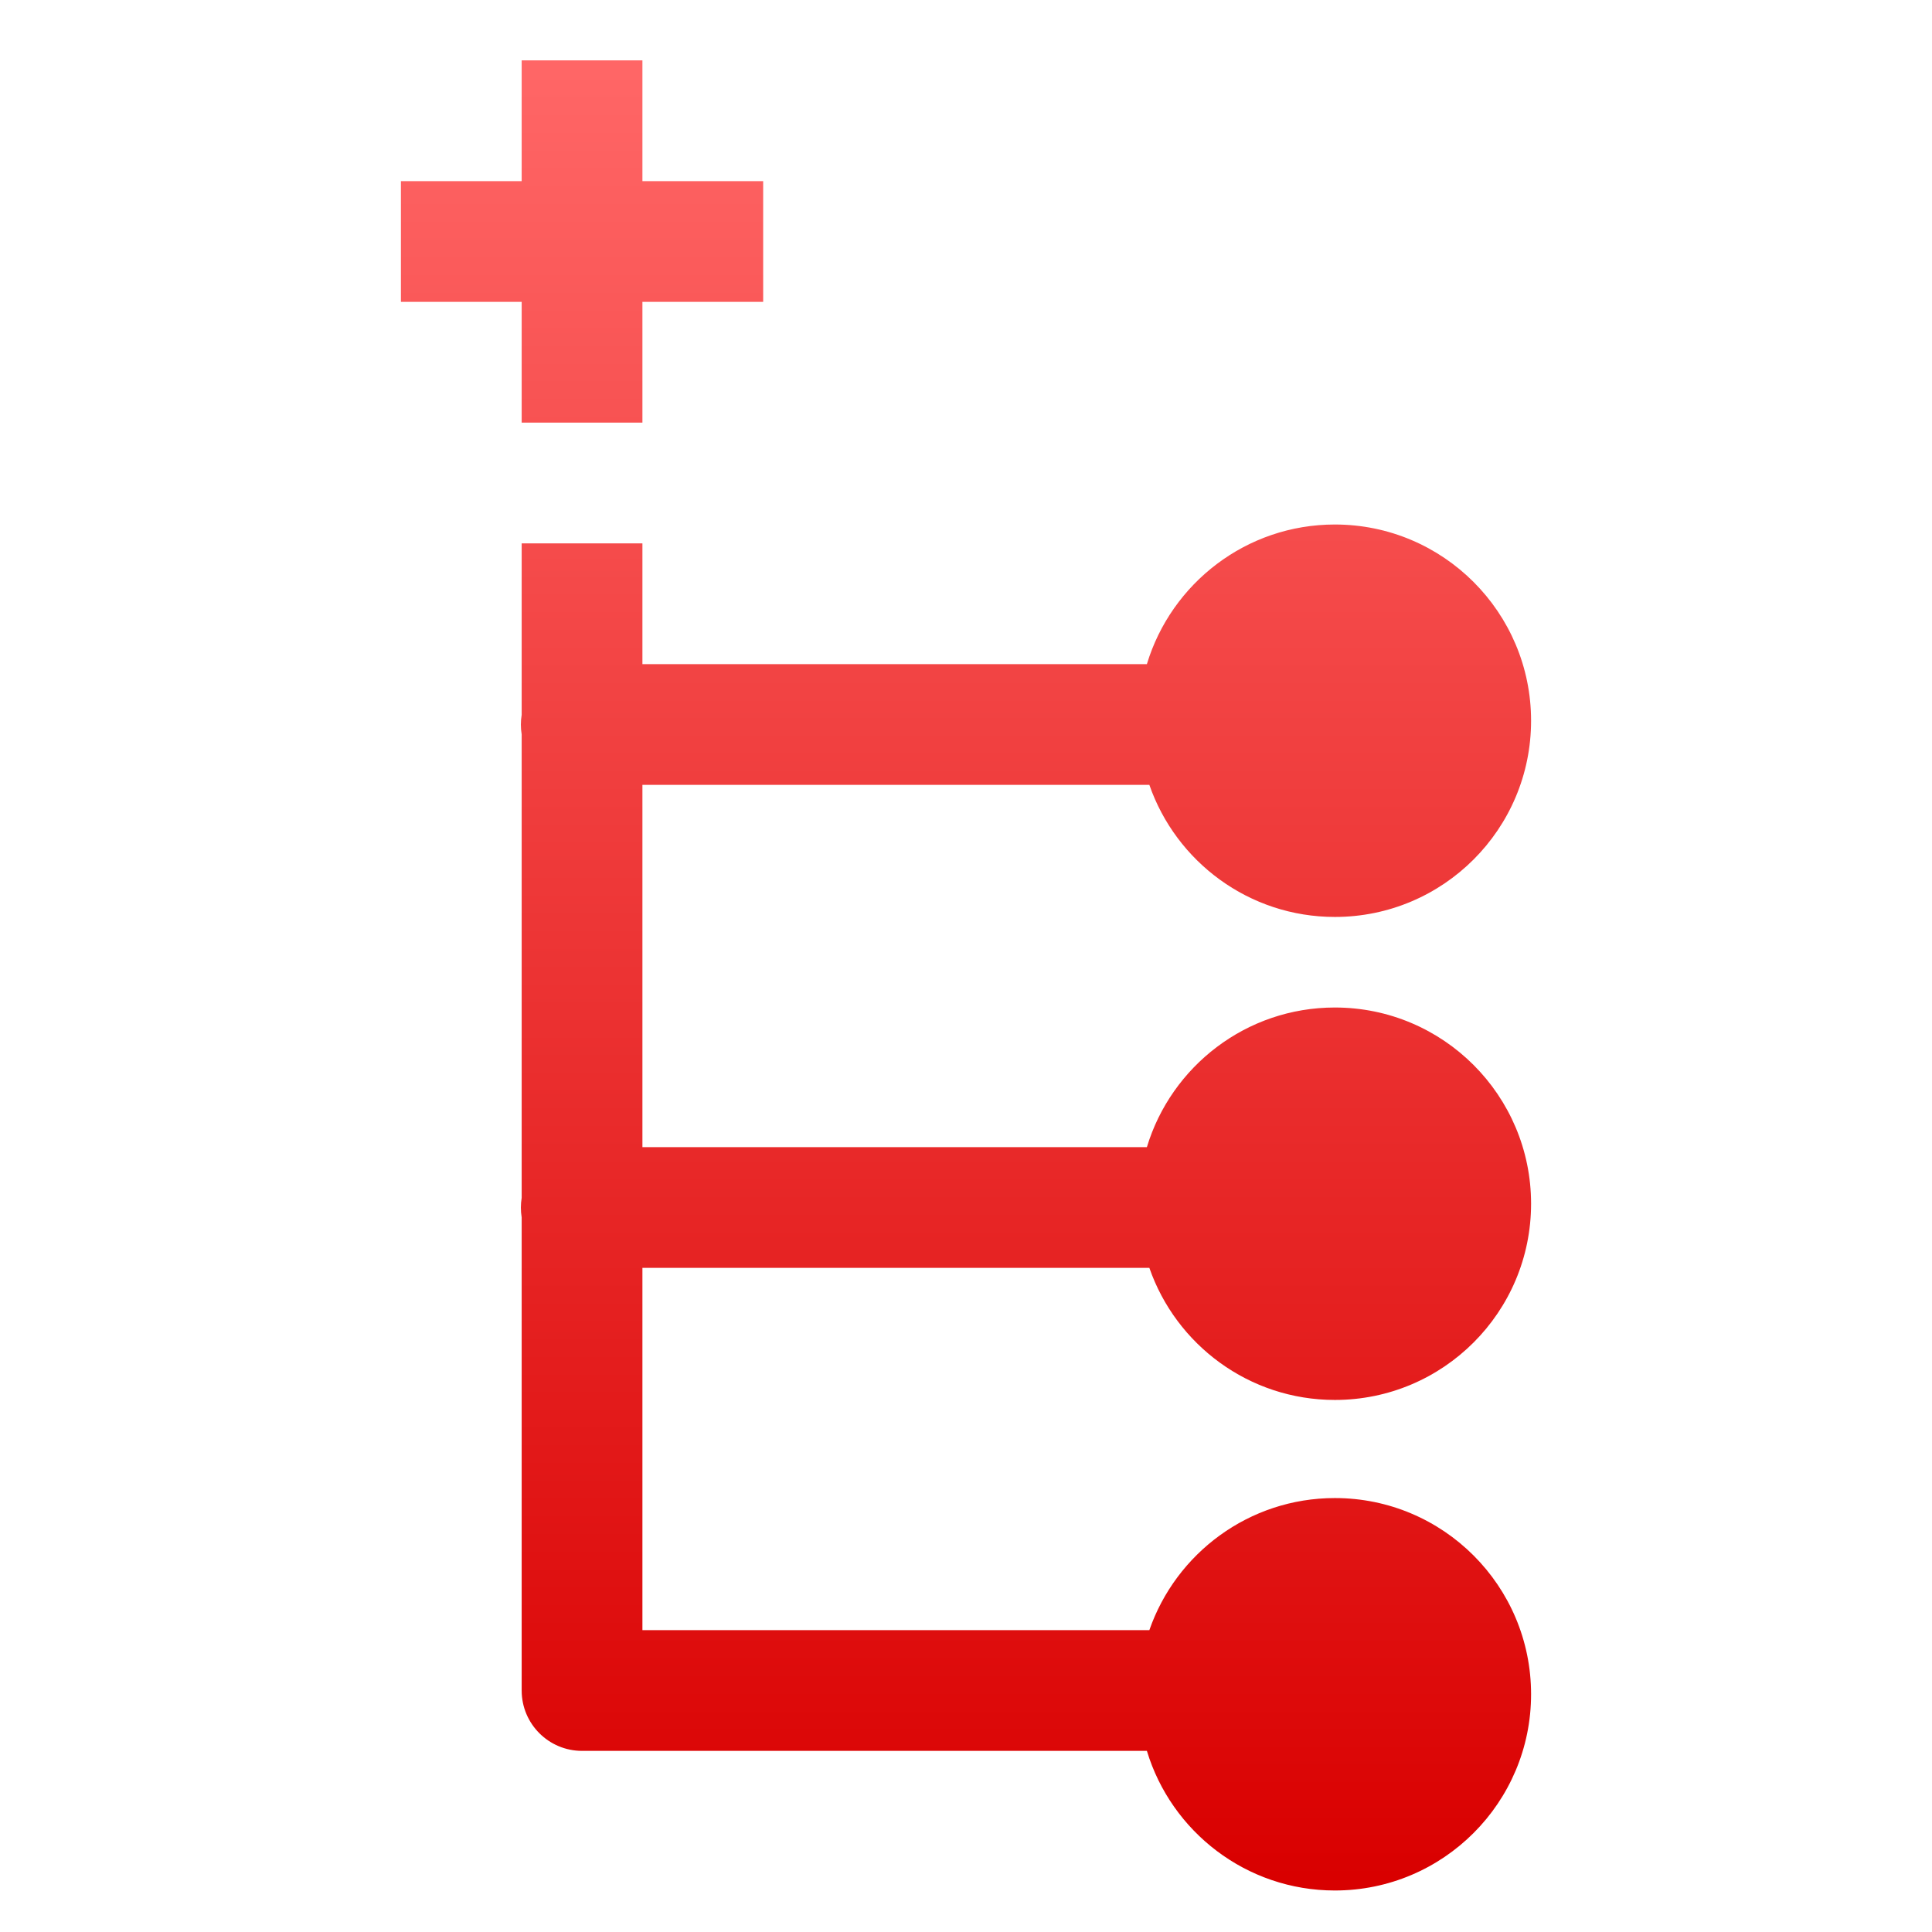 <svg xmlns="http://www.w3.org/2000/svg" xmlns:xlink="http://www.w3.org/1999/xlink" width="64" height="64" viewBox="0 0 64 64" version="1.1">
<defs>
<linearGradient id="linear0" gradientUnits="userSpaceOnUse" x1="0" y1="0" x2="0" y2="1" gradientTransform="matrix(37.438,0,0,60.625,13.281,2)">
<stop offset="0" style="stop-color:#ff6666;stop-opacity:1;"/>
<stop offset="1" style="stop-color:#d90000;stop-opacity:1;"/>
</linearGradient>
</defs>
<g id="surface1">
<path style=" stroke:none;fill-rule:evenodd;fill:url(#linear0);" d="M 37.992 58 L 19.281 58 C 18.176 58 17.281 57.105 17.281 56 L 17.281 40.328 C 17.246 40.113 17.246 39.895 17.281 39.68 L 17.281 24.328 C 17.246 24.113 17.246 23.895 17.281 23.68 L 17.281 18 L 21.281 18 L 21.281 22 L 37.992 22 C 38.801 19.324 41.285 17.375 44.219 17.375 C 47.809 17.375 50.719 20.289 50.719 23.875 C 50.719 27.465 47.809 30.375 44.219 30.375 C 41.375 30.375 38.957 28.543 38.074 26 L 21.281 26 L 21.281 38 L 37.992 38 C 38.801 35.324 41.285 33.375 44.219 33.375 C 47.809 33.375 50.719 36.289 50.719 39.875 C 50.719 43.465 47.809 46.375 44.219 46.375 C 41.375 46.375 38.957 44.543 38.074 42 L 21.281 42 L 21.281 54 L 38.074 54 C 38.957 51.457 41.375 49.625 44.219 49.625 C 47.809 49.625 50.719 52.535 50.719 56.125 C 50.719 59.711 47.809 62.625 44.219 62.625 C 41.285 62.625 38.801 60.676 37.992 58 Z M 17.281 2 L 17.281 6 L 13.281 6 L 13.281 10 L 17.281 10 L 17.281 14 L 21.281 14 L 21.281 10 L 25.281 10 L 25.281 6 L 21.281 6 L 21.281 2 Z M 17.281 2 "/>
</g>
</svg>
